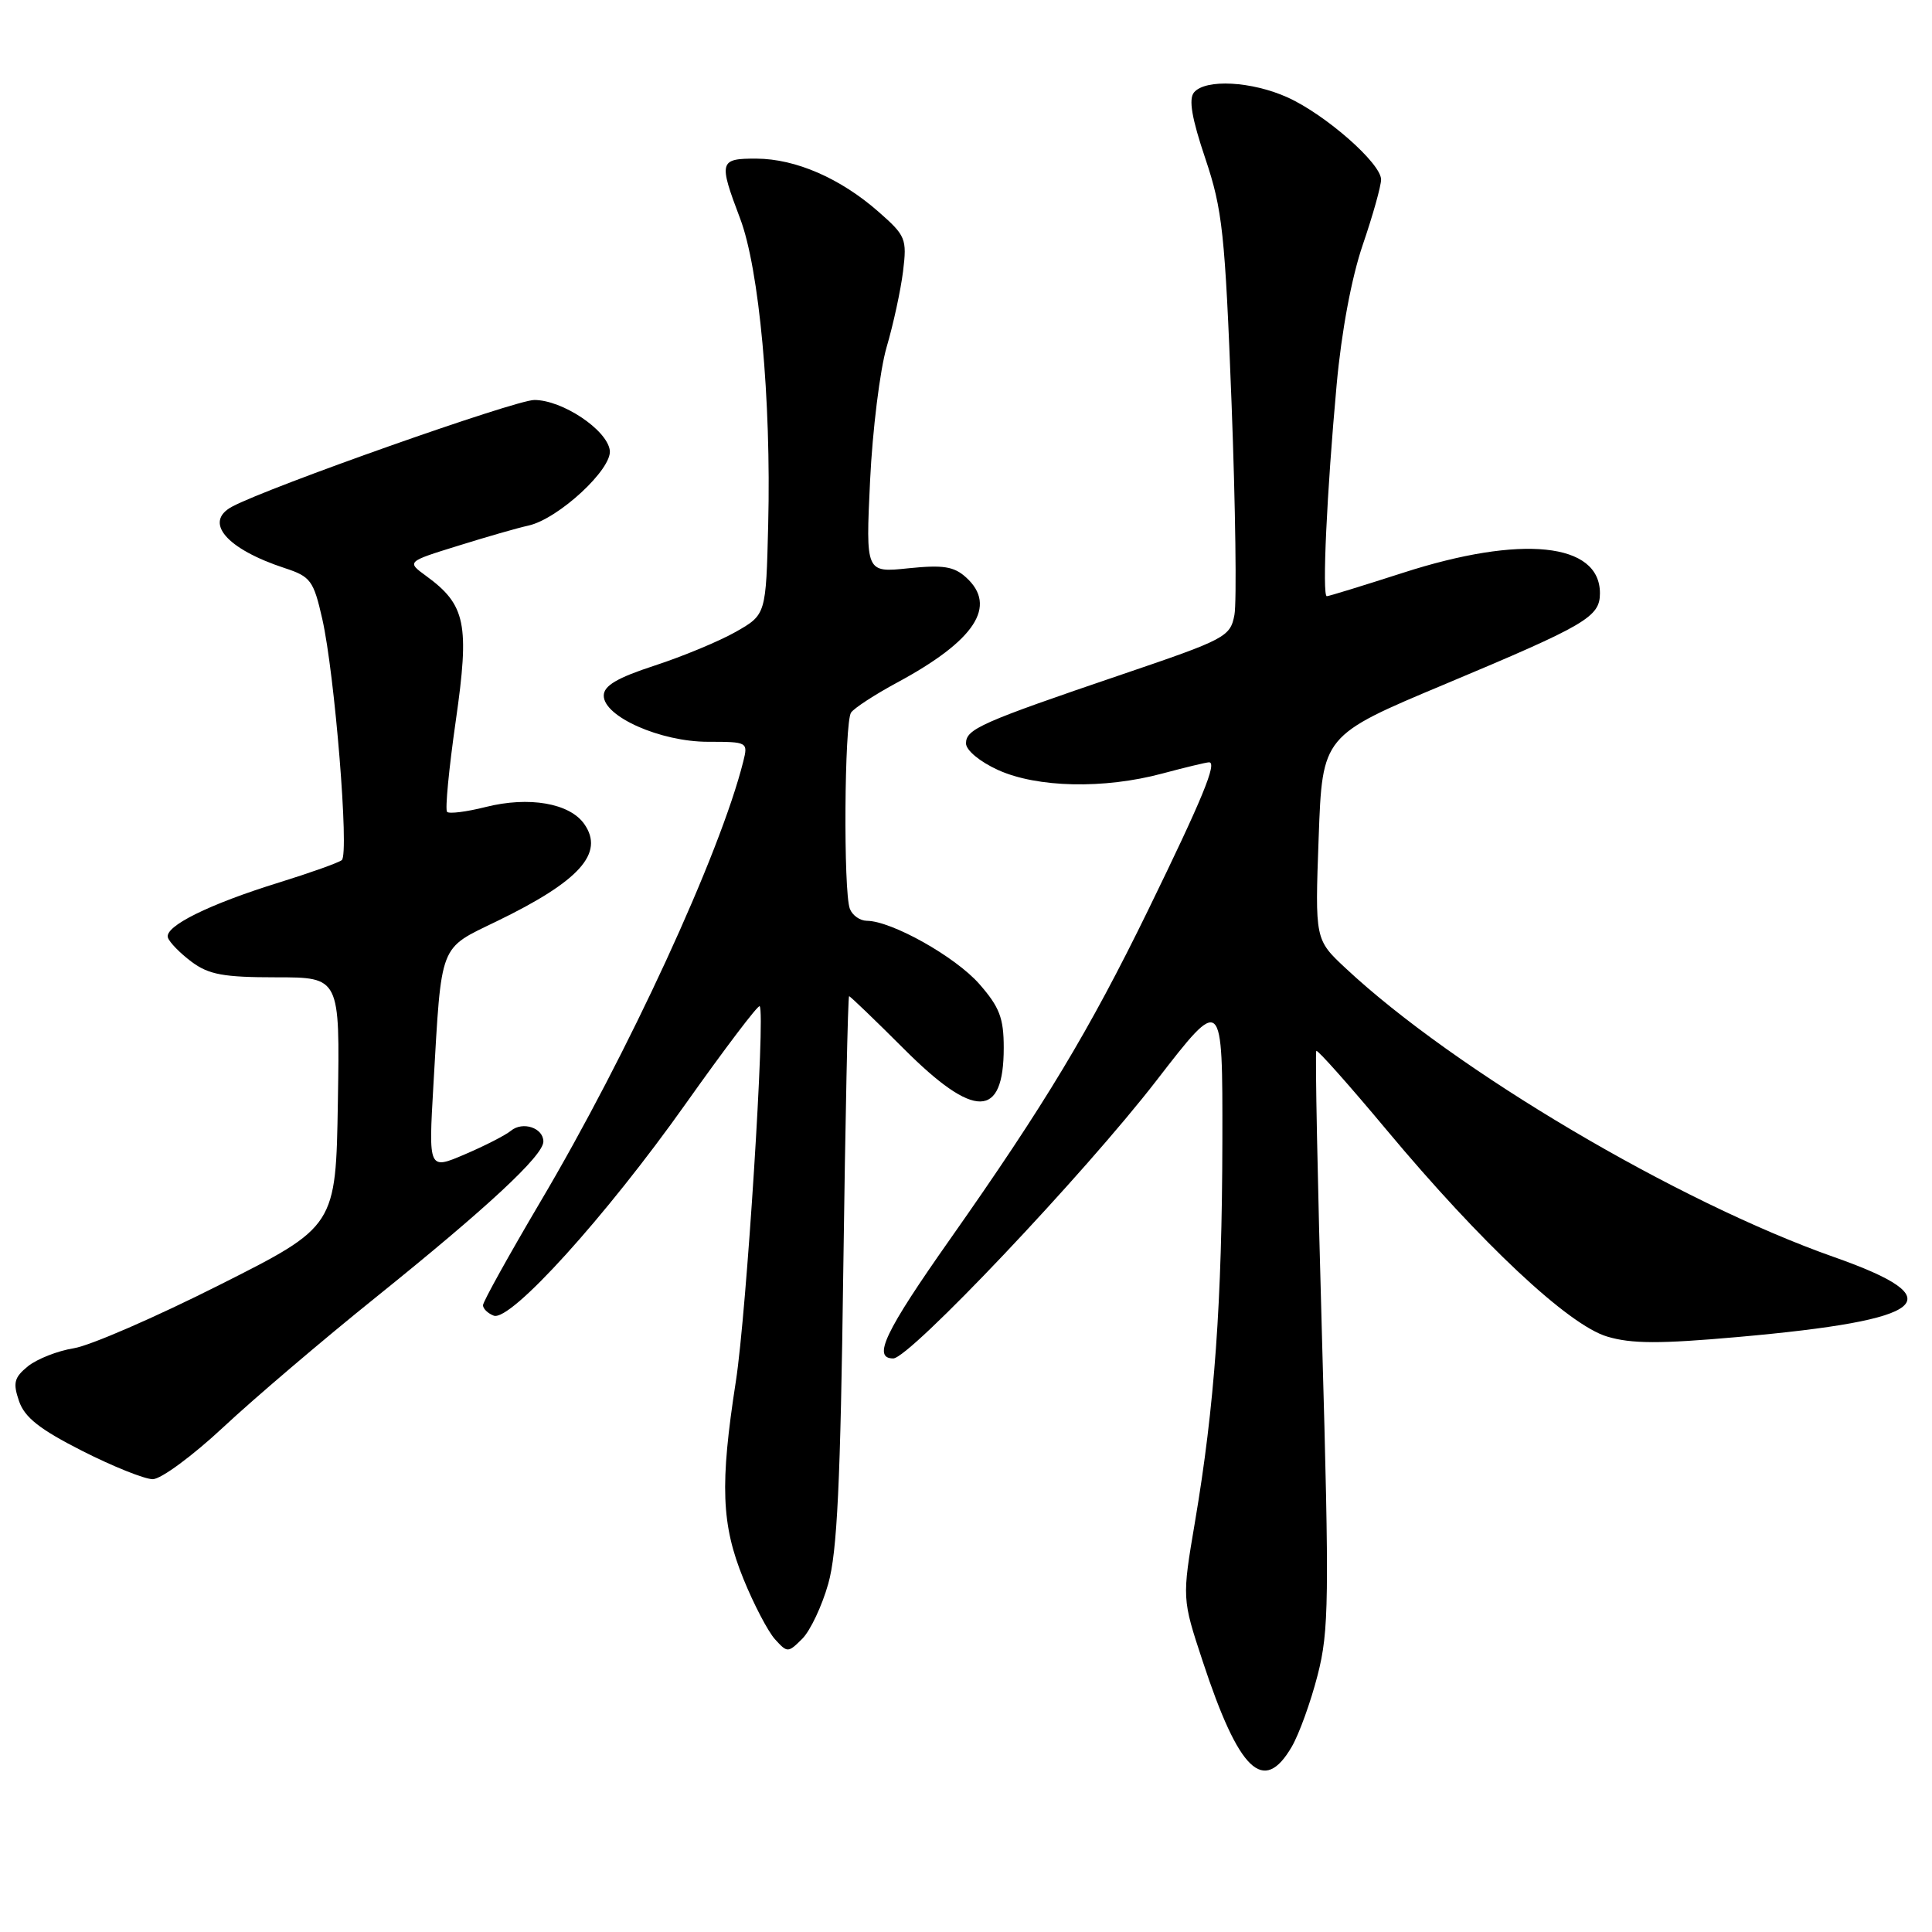 <?xml version="1.0" encoding="UTF-8" standalone="no"?>
<!DOCTYPE svg PUBLIC "-//W3C//DTD SVG 1.1//EN" "http://www.w3.org/Graphics/SVG/1.1/DTD/svg11.dtd" >
<svg xmlns="http://www.w3.org/2000/svg" xmlns:xlink="http://www.w3.org/1999/xlink" version="1.1" viewBox="0 0 256 256">
 <g >
 <path fill="currentColor"
d=" M 171.16 231.46 C 172.13 229.80 173.68 225.52 174.59 221.97 C 176.10 216.12 176.15 211.89 175.18 177.53 C 174.59 156.65 174.24 139.42 174.42 139.25 C 174.59 139.08 178.78 143.79 183.73 149.72 C 196.28 164.75 207.82 175.57 212.95 177.10 C 216.17 178.07 219.92 178.08 230.28 177.16 C 255.70 174.90 258.97 172.18 243.00 166.56 C 222.28 159.26 192.75 141.80 178.31 128.30 C 174.24 124.50 174.24 124.50 174.73 110.98 C 175.22 97.46 175.22 97.46 191.55 90.62 C 210.22 82.79 212.00 81.75 212.00 78.60 C 212.00 71.90 201.60 70.83 185.90 75.90 C 180.61 77.60 176.08 79.00 175.81 79.00 C 175.17 79.00 175.81 65.22 177.11 51.00 C 177.75 43.95 179.09 36.76 180.58 32.42 C 181.91 28.53 183.00 24.65 183.00 23.79 C 183.00 21.65 175.67 15.21 170.64 12.92 C 165.88 10.76 159.72 10.43 158.21 12.25 C 157.48 13.13 157.92 15.70 159.71 21.00 C 161.99 27.79 162.32 30.87 163.19 53.47 C 163.71 67.21 163.88 79.81 163.57 81.47 C 163.02 84.38 162.41 84.70 148.66 89.37 C 129.98 95.72 128.00 96.60 128.00 98.50 C 128.00 99.41 129.83 100.93 132.25 102.03 C 137.43 104.38 146.29 104.57 154.00 102.50 C 157.03 101.69 159.81 101.02 160.20 101.01 C 161.33 100.99 159.31 105.88 152.12 120.62 C 144.33 136.57 138.45 146.34 125.91 164.17 C 117.24 176.49 115.57 180.00 118.36 180.00 C 120.51 180.00 143.67 155.56 153.25 143.16 C 162.00 131.84 162.00 131.84 161.97 151.17 C 161.93 172.52 160.94 186.32 158.34 201.66 C 156.62 211.82 156.62 211.82 159.36 220.12 C 164.17 234.72 167.43 237.86 171.16 231.46 Z  M 109.75 209.85 C 110.93 205.69 111.37 196.43 111.74 168.25 C 112.01 148.31 112.35 132.00 112.51 132.00 C 112.66 132.00 115.94 135.15 119.79 139.00 C 129.11 148.32 133.00 148.27 133.00 138.83 C 133.00 134.89 132.44 133.44 129.76 130.38 C 126.59 126.77 118.15 122.03 114.86 122.01 C 113.95 122.00 112.94 121.29 112.61 120.42 C 111.74 118.17 111.88 95.72 112.77 94.42 C 113.17 93.83 115.93 92.03 118.90 90.43 C 129.21 84.87 132.20 80.30 128.01 76.51 C 126.40 75.05 124.97 74.83 120.37 75.30 C 114.71 75.89 114.71 75.89 115.29 63.69 C 115.61 56.99 116.60 49.02 117.48 46.00 C 118.37 42.98 119.35 38.45 119.66 35.95 C 120.19 31.64 120.01 31.22 116.42 28.07 C 111.37 23.63 105.44 21.05 100.25 21.02 C 95.30 21.00 95.20 21.38 98.06 28.93 C 100.60 35.59 102.20 52.97 101.79 69.47 C 101.50 81.44 101.50 81.44 97.50 83.72 C 95.30 84.97 90.46 86.98 86.75 88.19 C 81.76 89.82 80.00 90.86 80.00 92.18 C 80.00 94.96 87.52 98.29 93.81 98.29 C 99.06 98.29 99.13 98.33 98.49 100.89 C 95.43 113.12 83.25 139.57 71.57 159.30 C 67.41 166.35 64.00 172.49 64.00 172.95 C 64.00 173.41 64.64 174.03 65.42 174.33 C 67.62 175.18 80.25 161.23 90.89 146.21 C 96.06 138.92 100.45 133.12 100.66 133.33 C 101.45 134.11 98.92 173.93 97.51 183.00 C 95.38 196.70 95.58 202.01 98.50 209.19 C 99.87 212.57 101.76 216.18 102.69 217.21 C 104.33 219.02 104.42 219.02 106.31 217.14 C 107.37 216.07 108.92 212.80 109.75 209.85 Z  M 29.59 189.11 C 33.65 185.32 42.72 177.59 49.74 171.95 C 64.57 160.02 72.00 153.12 72.00 151.26 C 72.00 149.45 69.26 148.54 67.70 149.83 C 67.00 150.41 64.26 151.82 61.61 152.95 C 56.78 155.02 56.78 155.02 57.43 143.76 C 58.53 124.76 58.12 125.81 65.81 122.08 C 76.79 116.76 80.13 113.06 77.42 109.19 C 75.48 106.42 70.09 105.49 64.36 106.93 C 61.83 107.57 59.53 107.86 59.24 107.58 C 58.96 107.29 59.48 101.87 60.39 95.53 C 62.24 82.67 61.72 80.15 56.47 76.32 C 53.88 74.43 53.88 74.43 60.69 72.32 C 64.43 71.15 68.64 69.94 70.03 69.64 C 74.00 68.75 81.16 62.13 80.80 59.66 C 80.41 56.93 74.50 53.00 70.80 53.00 C 68.29 53.00 35.62 64.53 30.76 67.13 C 26.94 69.17 29.99 72.74 37.74 75.28 C 41.16 76.40 41.55 76.93 42.70 82.00 C 44.36 89.32 46.29 113.15 45.29 113.97 C 44.85 114.32 41.12 115.65 37.00 116.93 C 27.69 119.81 21.75 122.75 22.25 124.24 C 22.46 124.87 23.87 126.31 25.38 127.44 C 27.66 129.14 29.62 129.50 36.59 129.50 C 45.04 129.50 45.04 129.50 44.77 146.00 C 44.50 162.50 44.50 162.50 29.09 170.26 C 20.62 174.53 11.93 178.31 9.78 178.65 C 7.64 178.99 4.91 180.07 3.71 181.03 C 1.88 182.52 1.69 183.23 2.52 185.65 C 3.26 187.82 5.27 189.40 10.89 192.25 C 14.95 194.31 19.16 196.00 20.24 196.00 C 21.33 196.00 25.53 192.90 29.59 189.11 Z "/>
</g>
</svg>